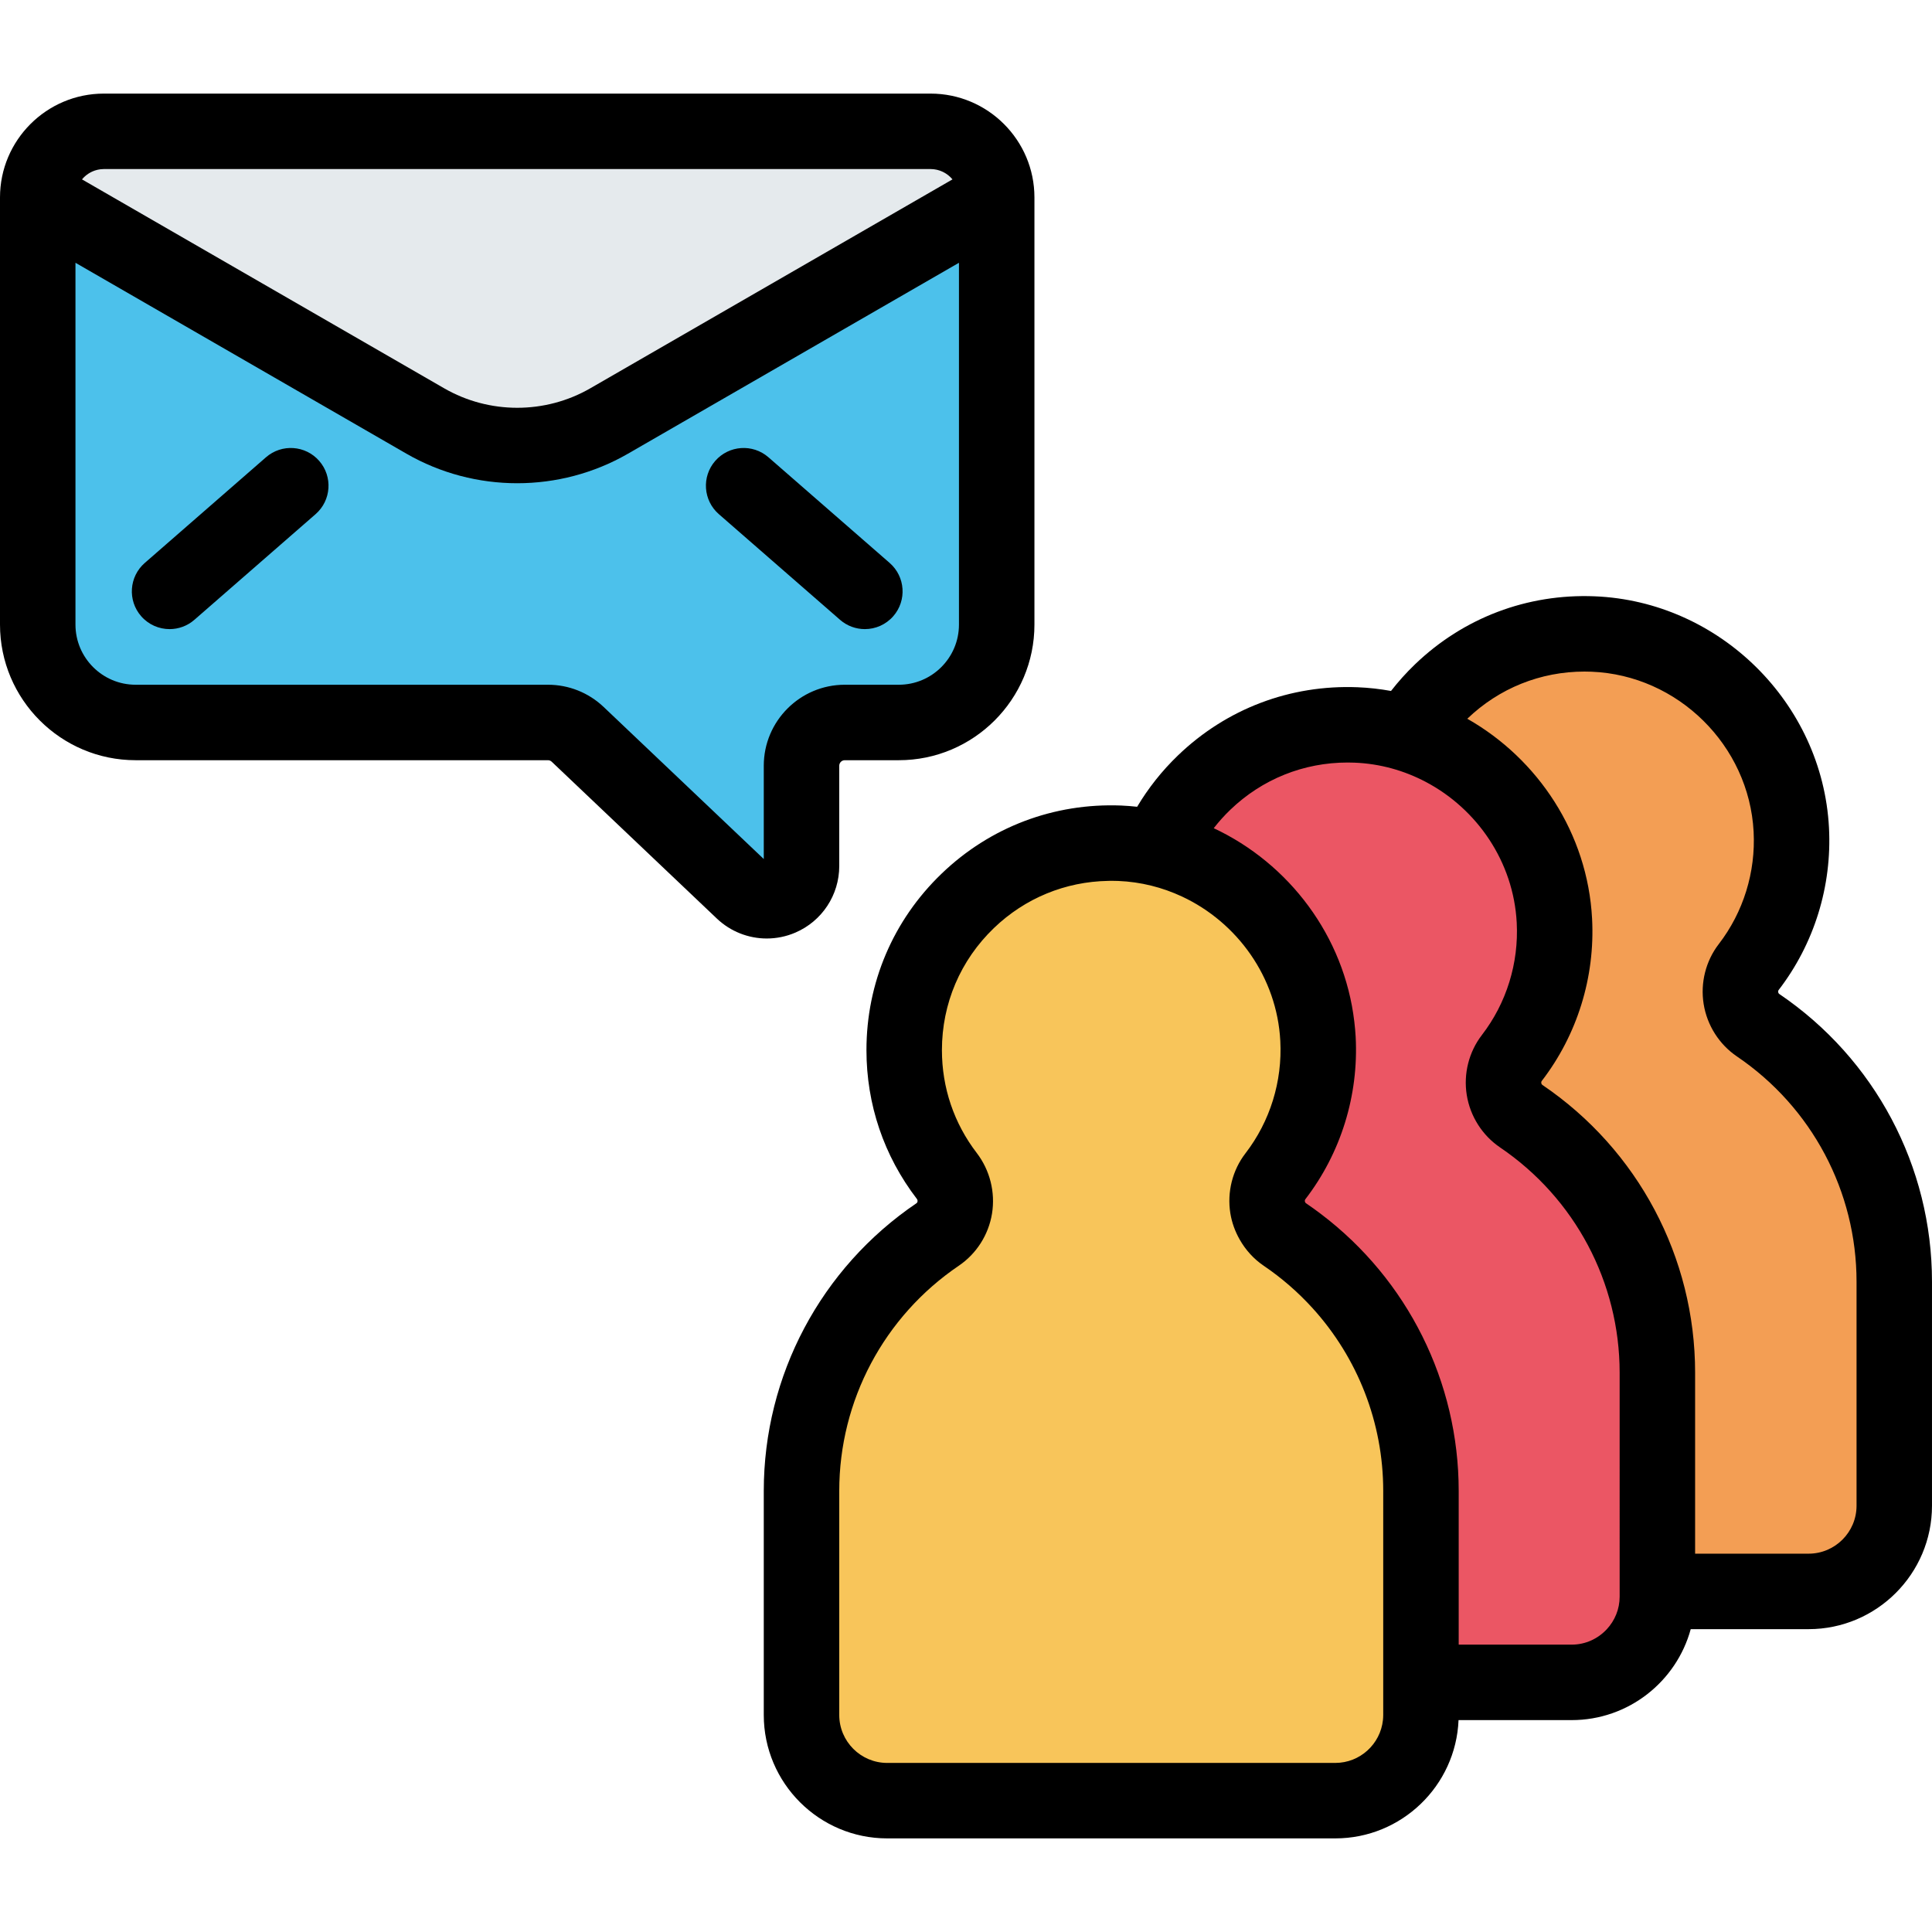 <?xml version="1.0" encoding="iso-8859-1"?>
<!-- Generator: Adobe Illustrator 19.0.0, SVG Export Plug-In . SVG Version: 6.00 Build 0)  -->
<svg version="1.1" id="Capa_1" xmlns="http://www.w3.org/2000/svg" xmlns:xlink="http://www.w3.org/1999/xlink" x="0px" y="0px"
	 viewBox="0 0 511.997 511.997" style="enable-background:new 0 0 511.997 511.997;" xml:space="preserve">
<path style="fill:#F39E54;" d="M465.924,271.695c-5.079-3.443-6.251-10.548-2.507-15.409c7.688-9.982,12.018-22.684,11.294-36.416
	c-1.481-28.084-24.45-50.735-52.551-51.853c-20.828-0.828-39.196,9.966-49.174,26.415c21.581,6.56,37.712,26.162,38.945,49.542
	c0.724,13.733-3.605,26.434-11.294,36.416c-3.744,4.861-2.572,11.966,2.507,15.409c21.768,14.757,36.076,39.686,36.076,67.965
	v57.975h40.071c12.542,0,22.709-10.167,22.709-22.709v-59.37C502,311.381,487.692,286.452,465.924,271.695z"/>
<path style="fill:#EB5664;" d="M403.144,295.799c-5.079-3.443-6.251-10.548-2.507-15.409c7.689-9.982,12.018-22.684,11.294-36.416
	c-1.233-23.38-17.364-42.982-38.945-49.542c-4.342-1.32-8.899-2.124-13.606-2.311c-23.39-0.931-43.686,12.791-52.469,32.726
	c23.282,5.44,41.07,25.871,42.367,50.473c0.724,13.733-3.605,26.434-11.294,36.416c-3.744,4.861-2.572,11.966,2.507,15.409
	c21.768,14.757,36.076,39.686,36.076,67.965v50.732h39.944c12.542,0,22.709-10.167,22.709-22.709v-1.395v-57.975
	C439.22,335.484,424.911,310.556,403.144,295.799z"/>
<path style="fill:#F8C55A;" d="M376.567,395.111c0-28.28-14.308-53.208-36.076-67.965c-5.079-3.443-6.251-10.548-2.507-15.409
	c7.689-9.982,12.018-22.684,11.294-36.416c-1.298-24.602-19.085-45.033-42.367-50.473c-3.295-0.77-6.699-1.241-10.183-1.38
	c-31.323-1.246-57.108,23.778-57.108,54.824c0,12.544,4.211,24.103,11.295,33.344c3.764,4.91,2.696,12.036-2.424,15.507
	c-21.77,14.757-36.08,39.687-36.08,67.969v59.37c0,12.542,10.167,22.709,22.709,22.709h118.74c12.542,0,22.709-10.167,22.709-22.709
	v-8.637v-50.734H376.567z"/>
<path style="fill:#4CC1EB;" d="M35.942,191.462h109.26c2.938,0,5.763,1.128,7.893,3.151l43.764,41.561
	c5.866,5.571,15.551,1.413,15.551-6.678v-26.572c0-6.33,5.132-11.462,11.462-11.462h14.32c14.328,0,25.942-11.615,25.942-25.942
	V52.325c0-9.676-7.844-17.52-17.52-17.52H27.52c-9.676,0-17.52,7.844-17.52,17.52V165.52C10,179.847,21.615,191.462,35.942,191.462z
	 M27.52,34.805h219.093c9.676,0,17.52,7.844,17.52,17.52l-102.695,59.237c-15.083,8.7-33.661,8.7-48.744,0L10,52.325
	C10,42.649,17.844,34.805,27.52,34.805z"/>
<path style="fill:#E5EAED;" d="M161.439,111.562l102.695-59.237c0-9.676-7.844-17.52-17.52-17.52H27.52
	c-9.676,0-17.52,7.844-17.52,17.52l102.695,59.237C127.778,120.263,146.355,120.263,161.439,111.562z"/>
<path d="M471.536,263.418c-0.207-0.14-0.28-0.355-0.306-0.512c-0.033-0.207,0.003-0.381,0.108-0.518
	c9.433-12.244,14.177-27.531,13.359-43.046c-1.744-33.067-29.039-60.002-62.14-61.318c-17.837-0.711-34.737,5.697-47.58,18.04
	c-2.306,2.216-4.418,4.574-6.345,7.048c-2.895-0.527-5.85-0.864-8.855-0.984c-17.858-0.713-34.737,5.698-47.581,18.04
	c-4.274,4.108-7.894,8.695-10.842,13.634c-1.4-0.15-2.807-0.271-4.23-0.327c-17.831-0.708-34.737,5.697-47.58,18.04
	c-12.85,12.348-19.926,28.96-19.926,46.777c0,14.393,4.619,28.027,13.358,39.428c0.193,0.252,0.2,0.515,0.172,0.691
	c-0.05,0.305-0.21,0.414-0.271,0.455c-25.341,17.177-40.47,45.68-40.47,76.246v59.37c0,18.036,14.673,32.709,32.709,32.709h118.74
	c17.578,0,31.956-13.941,32.673-31.347h29.979c15.058,0,27.764-10.23,31.552-24.104h31.228c18.036,0,32.709-14.673,32.709-32.709
	v-59.37C512,309.098,496.873,280.596,471.536,263.418z M366.566,411.739v20v4.104v18.638c0,0.46-0.028,0.914-0.076,1.362
	c-0.682,6.369-6.086,11.347-12.632,11.347h-118.74c-7.008,0-12.709-5.701-12.709-12.709v-59.37c0-23.925,11.848-46.24,31.692-59.691
	c4.679-3.172,7.883-8.207,8.791-13.813c0.916-5.658-0.558-11.51-4.042-16.056c-6.039-7.878-9.231-17.304-9.231-27.26
	c0-12.323,4.896-23.814,13.783-32.356c8.244-7.921,18.909-12.295,30.272-12.494c0.268-0.005,0.535-0.019,0.804-0.019
	c0.615,0,1.232,0.012,1.852,0.037c5.998,0.239,11.714,1.703,16.915,4.132c14.643,6.839,25.158,21.388,26.047,38.255
	c0.566,10.746-2.712,21.325-9.229,29.787c-0.001,0-0.001,0-0.001,0c-3.452,4.482-4.914,10.277-4.01,15.898
	c0.397,2.468,1.259,4.813,2.472,6.951c1.559,2.747,3.711,5.146,6.356,6.939c4.811,3.262,9.147,7.049,12.963,11.249
	c11.921,13.123,18.724,30.317,18.724,48.44L366.566,411.739L366.566,411.739z M429.22,411.739v11.395
	c0,3.321-1.291,6.339-3.384,8.605c-2.324,2.516-5.638,4.104-9.325,4.104h-29.944v-4.104v-20v-16.628
	c0-28.915-13.545-55.979-36.461-73.36c-1.306-0.991-2.637-1.956-4.003-2.883c-0.207-0.14-0.279-0.354-0.305-0.51
	c-0.033-0.208,0.003-0.382,0.108-0.52c9.432-12.244,14.176-27.531,13.358-43.045c-0.072-1.368-0.204-2.722-0.362-4.068
	c-2.662-22.633-17.29-41.895-37.25-51.244c1.336-1.717,2.802-3.354,4.403-4.893c8.438-8.109,19.411-12.513,31.076-12.513
	c0.432,0,0.866,0.014,1.3,0.026c0.184,0.005,0.367,0.004,0.552,0.011c6.752,0.269,13.148,2.089,18.851,5.094
	c13.626,7.182,23.261,21.179,24.11,37.294c0.567,10.745-2.711,21.324-9.23,29.788h0.001c-3.452,4.481-4.914,10.275-4.011,15.896
	c0.906,5.64,4.124,10.703,8.828,13.893c19.842,13.452,31.688,35.765,31.688,59.688L429.22,411.739L429.22,411.739z M492,399.03
	c0,7.008-5.701,12.709-12.709,12.709H449.22v-47.975c0-30.563-15.127-59.065-40.465-76.242c-0.206-0.14-0.279-0.355-0.305-0.511
	c-0.033-0.208,0.004-0.382,0.108-0.519c9.433-12.246,14.177-27.533,13.358-43.045c-1.191-22.596-14.317-42.321-33.07-52.973
	c8.437-8.102,19.406-12.502,31.065-12.502c0.615,0,1.232,0.012,1.852,0.037c22.885,0.91,41.757,19.529,42.962,42.387
	c0.566,10.747-2.712,21.325-9.23,29.788l0,0c-3.452,4.481-4.914,10.275-4.011,15.895c0.905,5.639,4.123,10.703,8.828,13.894
	C480.154,293.424,492,315.738,492,339.661V399.03z"/>
<path d="M35.942,201.462h109.26c0.377,0,0.734,0.143,1.007,0.402l43.764,41.562c3.645,3.461,8.396,5.284,13.225,5.284
	c2.558,0,5.137-0.512,7.583-1.563c7.064-3.034,11.629-9.962,11.629-17.65v-26.572c0-0.806,0.656-1.462,1.462-1.462h14.32
	c19.818,0,35.942-16.124,35.942-35.942V52.325c0-15.175-12.346-27.52-27.521-27.52H27.521C12.346,24.805,0,37.15,0,52.325V165.52
	C0,185.338,16.124,201.462,35.942,201.462z M21.738,47.524c0.158-0.191,0.327-0.373,0.503-0.547
	c0.063-0.062,0.131-0.119,0.197-0.179c0.124-0.114,0.248-0.227,0.379-0.332c0.081-0.065,0.166-0.125,0.249-0.186
	c0.124-0.091,0.248-0.181,0.377-0.265c0.092-0.059,0.186-0.115,0.28-0.171c0.129-0.076,0.26-0.149,0.394-0.217
	c0.099-0.05,0.199-0.099,0.3-0.145c0.138-0.063,0.278-0.12,0.42-0.175c0.103-0.04,0.206-0.079,0.311-0.114
	c0.15-0.05,0.303-0.093,0.457-0.133c0.102-0.027,0.202-0.056,0.305-0.079c0.173-0.038,0.35-0.065,0.527-0.091
	c0.089-0.013,0.176-0.031,0.266-0.041c0.269-0.029,0.541-0.047,0.818-0.047h219.093c0.277,0,0.549,0.017,0.818,0.047
	c0.089,0.01,0.175,0.027,0.262,0.04c0.178,0.026,0.357,0.053,0.531,0.092c0.102,0.022,0.2,0.051,0.3,0.077
	c0.156,0.041,0.311,0.084,0.463,0.135c0.103,0.034,0.204,0.073,0.305,0.112c0.144,0.055,0.286,0.114,0.426,0.177
	c0.1,0.045,0.198,0.093,0.295,0.142c0.136,0.069,0.269,0.143,0.399,0.22c0.093,0.055,0.186,0.109,0.276,0.168
	c0.131,0.085,0.257,0.176,0.382,0.268c0.082,0.061,0.166,0.12,0.246,0.184c0.132,0.106,0.257,0.22,0.382,0.335
	c0.064,0.059,0.132,0.115,0.194,0.176c0.177,0.174,0.345,0.356,0.504,0.547c0.005,0.006,0.011,0.011,0.016,0.017l-95.971,55.358
	c-11.948,6.894-26.798,6.895-38.75,0l-95.97-55.358C21.727,47.535,21.732,47.53,21.738,47.524z M107.698,120.224
	c9.058,5.225,19.213,7.837,29.368,7.837c10.156,0,20.312-2.613,29.369-7.837l87.698-50.587v95.883
	c0,8.791-7.151,15.942-15.942,15.942h-14.32c-11.834,0-21.462,9.628-21.462,21.462v24.73L159.98,187.36
	c-4.006-3.804-9.255-5.898-14.778-5.898H35.942c-8.791,0-15.942-7.151-15.942-15.942V69.637L107.698,120.224z"/>
<path d="M44.943,166.721c2.331,0,4.673-0.811,6.567-2.462l32.12-28.001c4.163-3.629,4.596-9.946,0.967-14.109
	s-9.946-4.595-14.109-0.966l-32.12,28.001c-4.163,3.629-4.596,9.946-0.967,14.109C39.379,165.56,42.153,166.721,44.943,166.721z"/>
<path d="M190.503,136.257l32.12,28.001c1.896,1.652,4.236,2.462,6.567,2.462c2.789,0,5.564-1.161,7.542-3.429
	c3.629-4.163,3.196-10.48-0.967-14.109l-32.12-28.001c-4.164-3.629-10.479-3.197-14.109,0.966
	C185.907,126.311,186.34,132.628,190.503,136.257z"/>
<g>
</g>
<g>
</g>
<g>
</g>
<g>
</g>
<g>
</g>
<g>
</g>
<g>
</g>
<g>
</g>
<g>
</g>
<g>
</g>
<g>
</g>
<g>
</g>
<g>
</g>
<g>
</g>
<g>
</g>
</svg>
